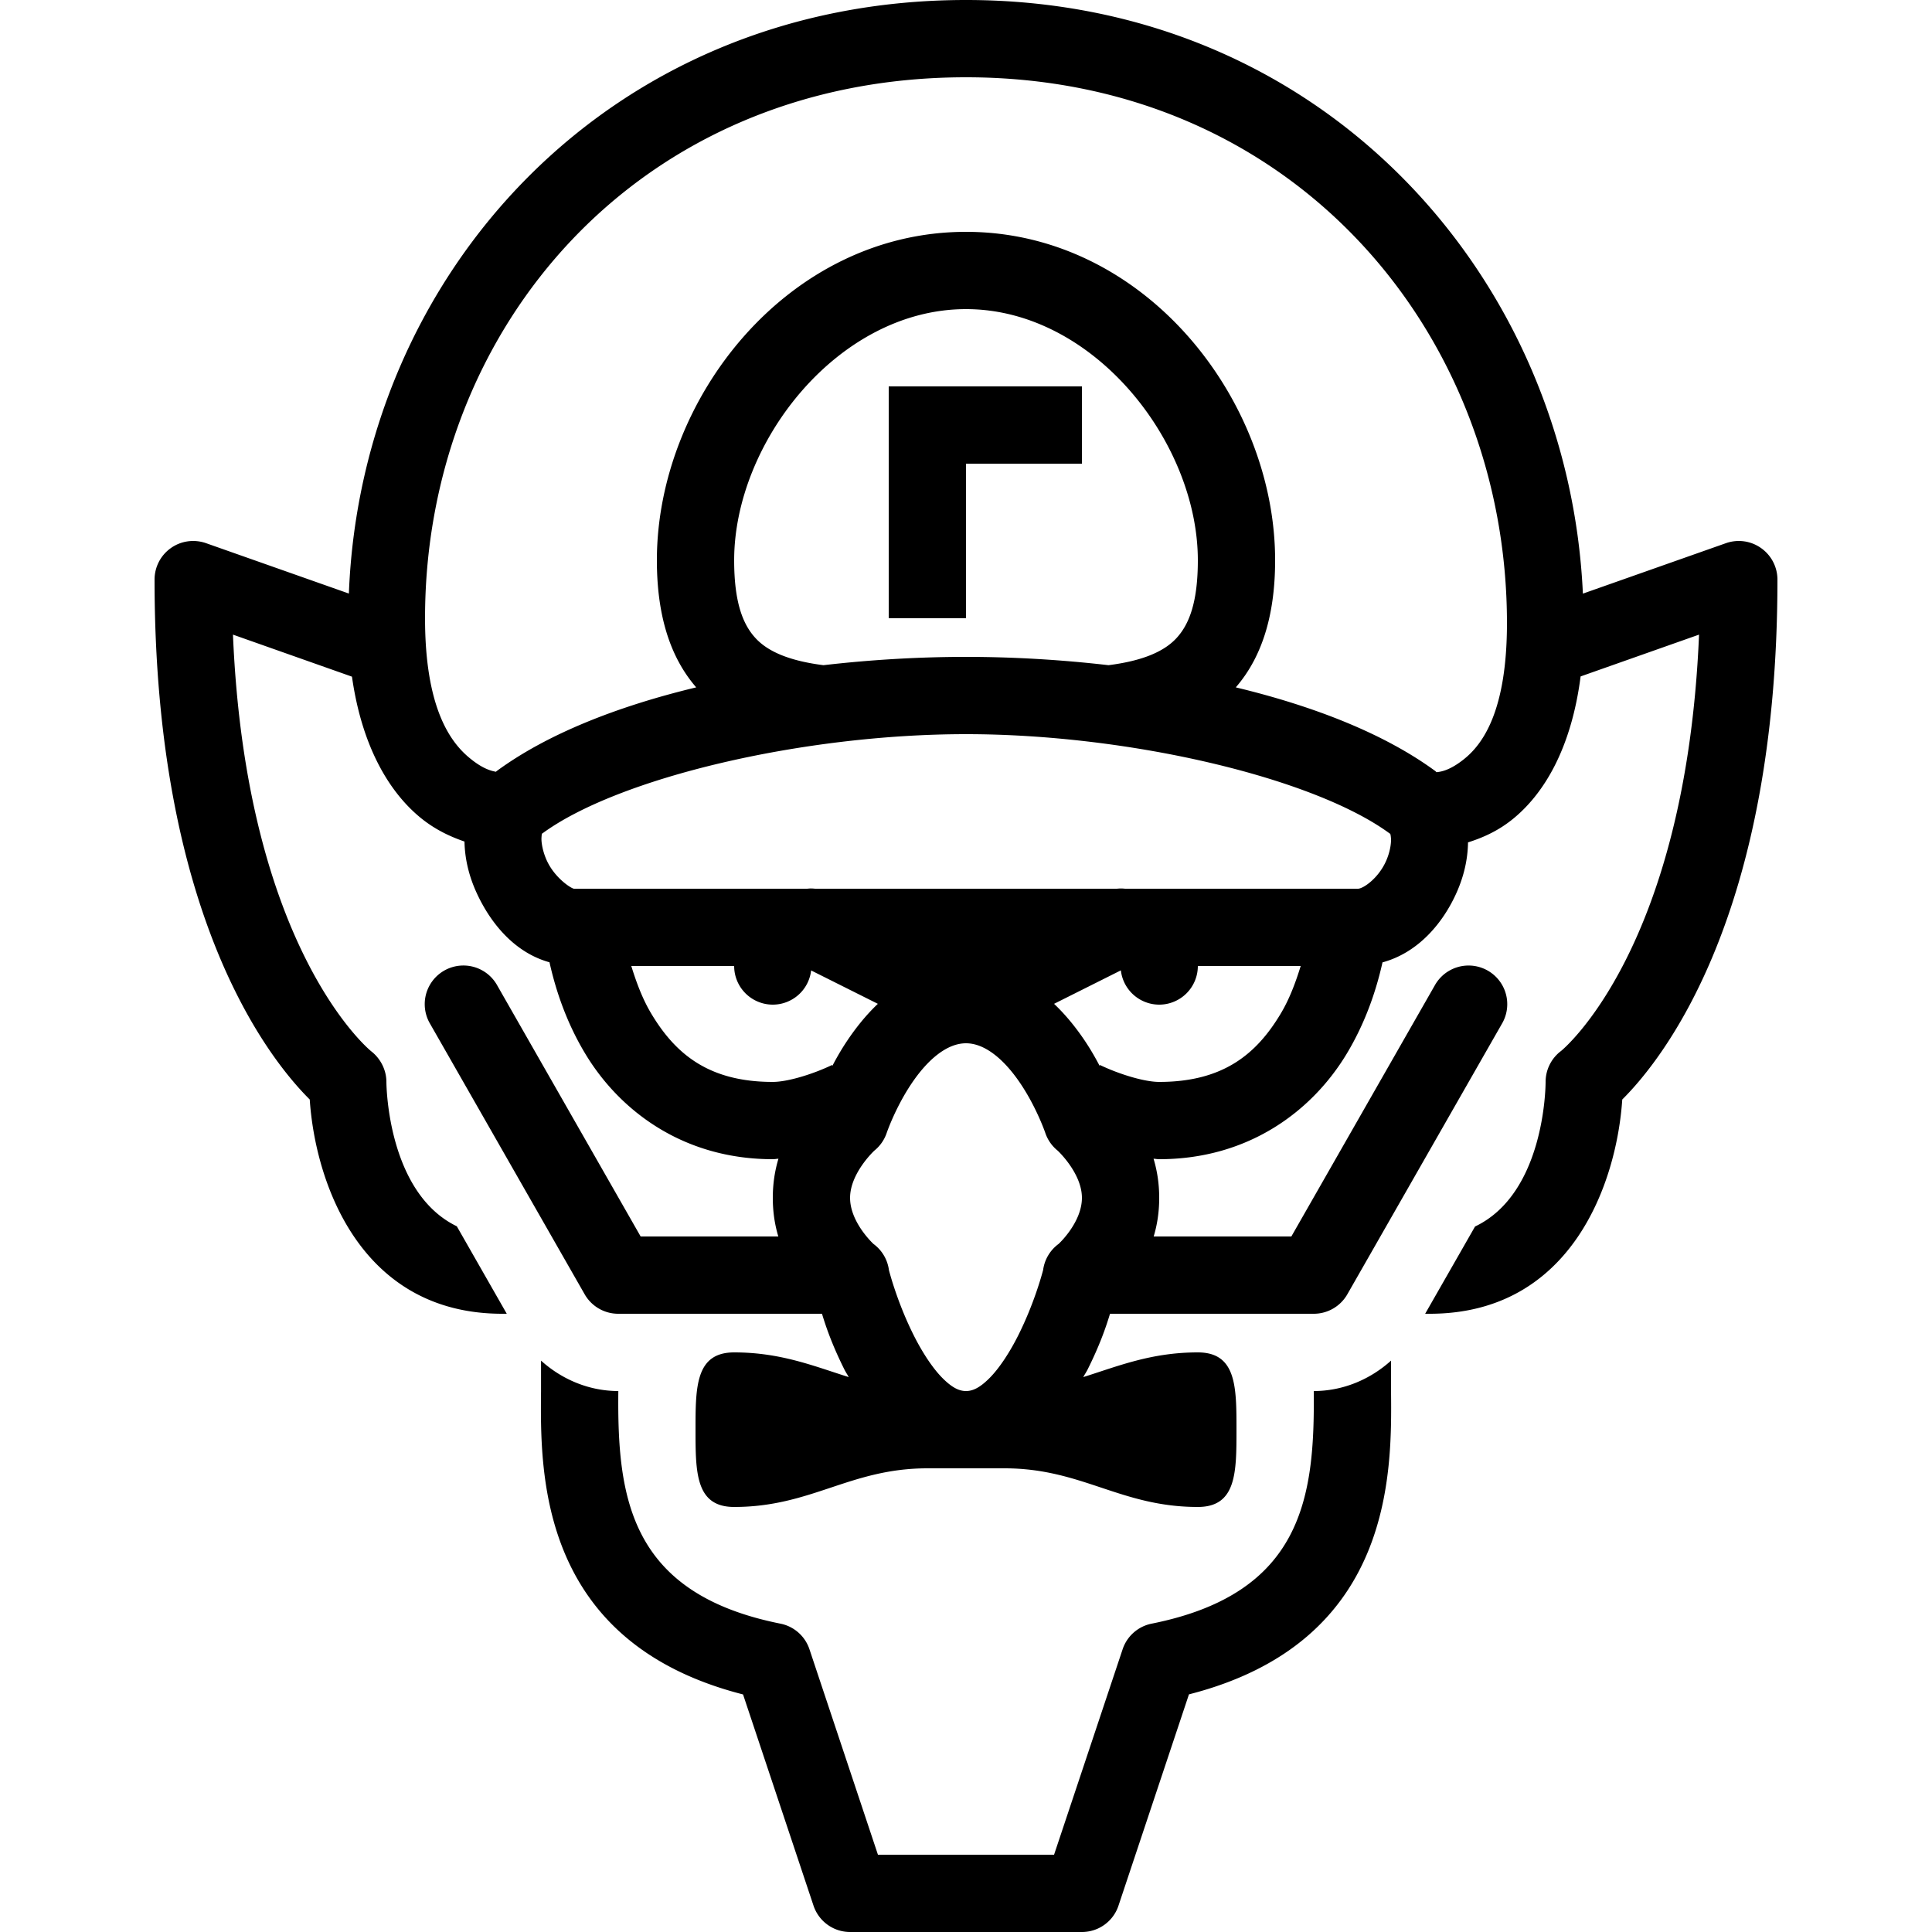 <svg xmlns="http://www.w3.org/2000/svg"  viewBox="0 0 50 50" width="50px" height="50px"><path d="M 25 0 C 15.722 0 9.346 7.129 9.029 15.361 L 5.332 14.057 C 5.026 13.95 4.686 13.996 4.422 14.184 C 4.157 14.371 4 14.676 4 15 C 4 23.661 6.937 27.382 8.016 28.455 C 8.159 30.599 9.319 34 13 34 L 13.115 34 L 11.822 31.736 C 10.047 30.876 10.001 28.136 10 28 C 10 27.693 9.85 27.396 9.607 27.207 C 9.573 27.18 6.37 24.566 6.029 16.424 L 9.109 17.512 C 9.365 19.314 10.063 20.479 10.859 21.143 C 11.257 21.474 11.66 21.654 12.021 21.779 C 12.03 22.246 12.144 22.687 12.33 23.096 C 12.687 23.88 13.306 24.65 14.221 24.904 C 14.393 25.676 14.678 26.49 15.143 27.264 C 16.024 28.732 17.667 30 20 30 C 20.05 30 20.097 29.99 20.146 29.988 C 20.057 30.283 20 30.619 20 31 C 20 31.378 20.055 31.709 20.143 32 L 16.58 32 L 12.869 25.504 A 1 1 0 0 0 11.959 24.988 A 1 1 0 0 0 11.131 26.496 L 15.131 33.496 A 1 1 0 0 0 16 34 L 21.273 34 C 21.38 34.353 21.538 34.812 21.855 35.447 C 21.887 35.511 21.931 35.575 21.965 35.639 C 21.052 35.351 20.201 35 19 35 C 18 35 18 35.895 18 37 C 18 38.105 18 39 19 39 C 21 39 22 38 24 38 L 25 38 L 26 38 C 28 38 29 39 31 39 C 32 39 32 38.105 32 37 C 32 35.895 32 35 31 35 C 29.799 35 28.948 35.351 28.035 35.639 C 28.069 35.575 28.113 35.511 28.145 35.447 C 28.462 34.812 28.62 34.353 28.727 34 L 34 34 A 1 1 0 0 0 34.869 33.496 L 38.869 26.496 A 1 1 0 0 0 38.012 24.988 A 1 1 0 0 0 37.131 25.504 L 33.42 32 L 29.857 32 C 29.945 31.709 30 31.378 30 31 C 30 30.619 29.943 30.283 29.854 29.988 C 29.903 29.99 29.95 30 30 30 C 32.333 30 33.976 28.732 34.857 27.264 C 35.321 26.49 35.607 25.677 35.779 24.906 C 36.709 24.654 37.353 23.88 37.703 23.086 C 37.88 22.684 37.986 22.253 37.992 21.801 C 38.346 21.688 38.734 21.527 39.121 21.221 C 39.95 20.565 40.665 19.377 40.906 17.506 L 43.971 16.424 C 43.631 24.566 40.426 27.179 40.4 27.199 C 40.148 27.388 40 27.686 40 28 C 40 28.138 39.969 30.888 38.174 31.742 L 36.883 34 L 37 34 C 40.681 34 41.841 30.599 41.984 28.455 C 43.062 27.382 46 23.661 46 15 C 46 14.676 45.842 14.371 45.576 14.184 C 45.311 13.996 44.973 13.95 44.668 14.057 L 40.965 15.363 C 40.59 7.176 34.241 0 25 0 z M 25 2 C 33.472 2 39 8.625 39 16.125 C 39 18.425 38.361 19.273 37.879 19.654 C 37.533 19.928 37.307 19.973 37.176 19.984 C 37.168 19.978 37.163 19.969 37.154 19.963 A 1 1 0 0 0 37.154 19.961 C 35.847 18.999 34.024 18.28 31.982 17.789 C 32.712 16.948 33 15.808 33 14.5 C 33 10.33 29.618 6 25 6 C 20.382 6 17 10.33 17 14.5 C 17 15.808 17.288 16.948 18.018 17.789 C 15.976 18.28 14.153 18.998 12.846 19.961 A 1 1 0 0 0 12.846 19.963 C 12.842 19.966 12.84 19.97 12.836 19.973 C 12.691 19.948 12.47 19.882 12.141 19.607 C 11.643 19.192 11 18.3 11 16 C 11 8.5 16.519 2 25 2 z M 25 8 C 28.308 8 31 11.452 31 14.5 C 31 15.572 30.782 16.158 30.439 16.523 C 30.129 16.854 29.592 17.1 28.688 17.215 C 27.465 17.074 26.222 17 25 17 C 23.778 17 22.534 17.074 21.311 17.215 C 20.407 17.1 19.87 16.854 19.561 16.523 C 19.218 16.158 19 15.572 19 14.5 C 19 11.452 21.692 8 25 8 z M 23 10 L 23 16 L 25 16 L 25 12 L 28 12 L 28 10 L 23 10 z M 25 19 C 29.231 19 34.007 20.13 35.967 21.572 C 35.976 21.579 35.987 21.564 35.998 21.691 C 36.009 21.819 35.973 22.053 35.873 22.279 C 35.674 22.731 35.279 23 35.143 23 L 29.117 23 A 1 1 0 0 0 29.004 22.994 A 1 1 0 0 0 28.904 23 L 25 23 L 21.094 23 A 1 1 0 0 0 20.965 22.994 A 1 1 0 0 0 20.891 23 L 16 23 L 14.857 23 C 14.793 23 14.36 22.729 14.15 22.268 C 14.045 22.037 14.005 21.8 14.014 21.674 C 14.022 21.548 14.028 21.576 14.033 21.572 C 15.992 20.131 20.769 19 25 19 z M 16.338 25 L 19 25 A 1 1 0 0 0 20 26 A 1 1 0 0 0 20.992 25.115 L 22.719 25.979 C 22.395 26.286 22.13 26.628 21.918 26.945 C 21.759 27.184 21.643 27.391 21.543 27.582 L 21.533 27.562 C 21.033 27.802 20.382 28 20 28 C 18.333 28 17.476 27.268 16.857 26.236 C 16.629 25.856 16.47 25.428 16.338 25 z M 31 25 L 33.662 25 C 33.53 25.428 33.371 25.856 33.143 26.236 C 32.524 27.268 31.667 28 30 28 C 29.618 28 28.967 27.802 28.467 27.562 L 28.457 27.582 C 28.357 27.391 28.241 27.184 28.082 26.945 C 27.87 26.628 27.603 26.286 27.279 25.979 L 29.008 25.113 A 1 1 0 0 0 30 26 A 1 1 0 0 0 31 25 z M 25 27 C 25.5 27 26.003 27.433 26.418 28.055 C 26.833 28.677 27.051 29.316 27.051 29.316 A 1 1 0 0 0 27.373 29.779 C 27.373 29.779 28 30.36 28 31 C 28 31.616 27.44 32.153 27.396 32.193 A 1 1 0 0 0 26.996 32.867 C 26.956 33.019 26.753 33.757 26.355 34.553 C 26.135 34.993 25.863 35.411 25.605 35.668 C 25.348 35.925 25.167 36 25 36 C 24.833 36 24.652 35.925 24.395 35.668 C 24.137 35.411 23.865 34.993 23.645 34.553 C 23.249 33.762 23.048 33.031 23.006 32.873 A 1 1 0 0 0 22.605 32.193 C 22.564 32.154 22 31.617 22 31 C 22 30.36 22.627 29.779 22.627 29.779 A 1 1 0 0 0 22.949 29.316 C 22.949 29.316 23.167 28.677 23.582 28.055 C 23.997 27.433 24.5 27 25 27 z M 14.002 35.213 L 14.002 36 C 13.981 38.129 13.938 42.5 19.23 43.852 L 21.053 49.316 C 21.189 49.724 21.569 50 22 50 L 25 50 L 28 50 C 28.431 50 28.812 49.725 28.947 49.316 L 30.77 43.85 C 36.063 42.499 36.021 38.129 36 36 L 36 35.213 C 35.456 35.703 34.752 36 34 36 L 34 36.01 C 34.026 38.73 33.726 41.236 29.805 42.02 C 29.453 42.09 29.166 42.344 29.053 42.684 L 27.279 48 L 25 48 L 22.721 48 L 20.949 42.684 C 20.836 42.344 20.549 42.09 20.197 42.02 C 16.276 41.236 15.975 38.73 16.002 36.01 L 16.002 36 C 15.25 36 14.546 35.703 14.002 35.213 z"/></svg>